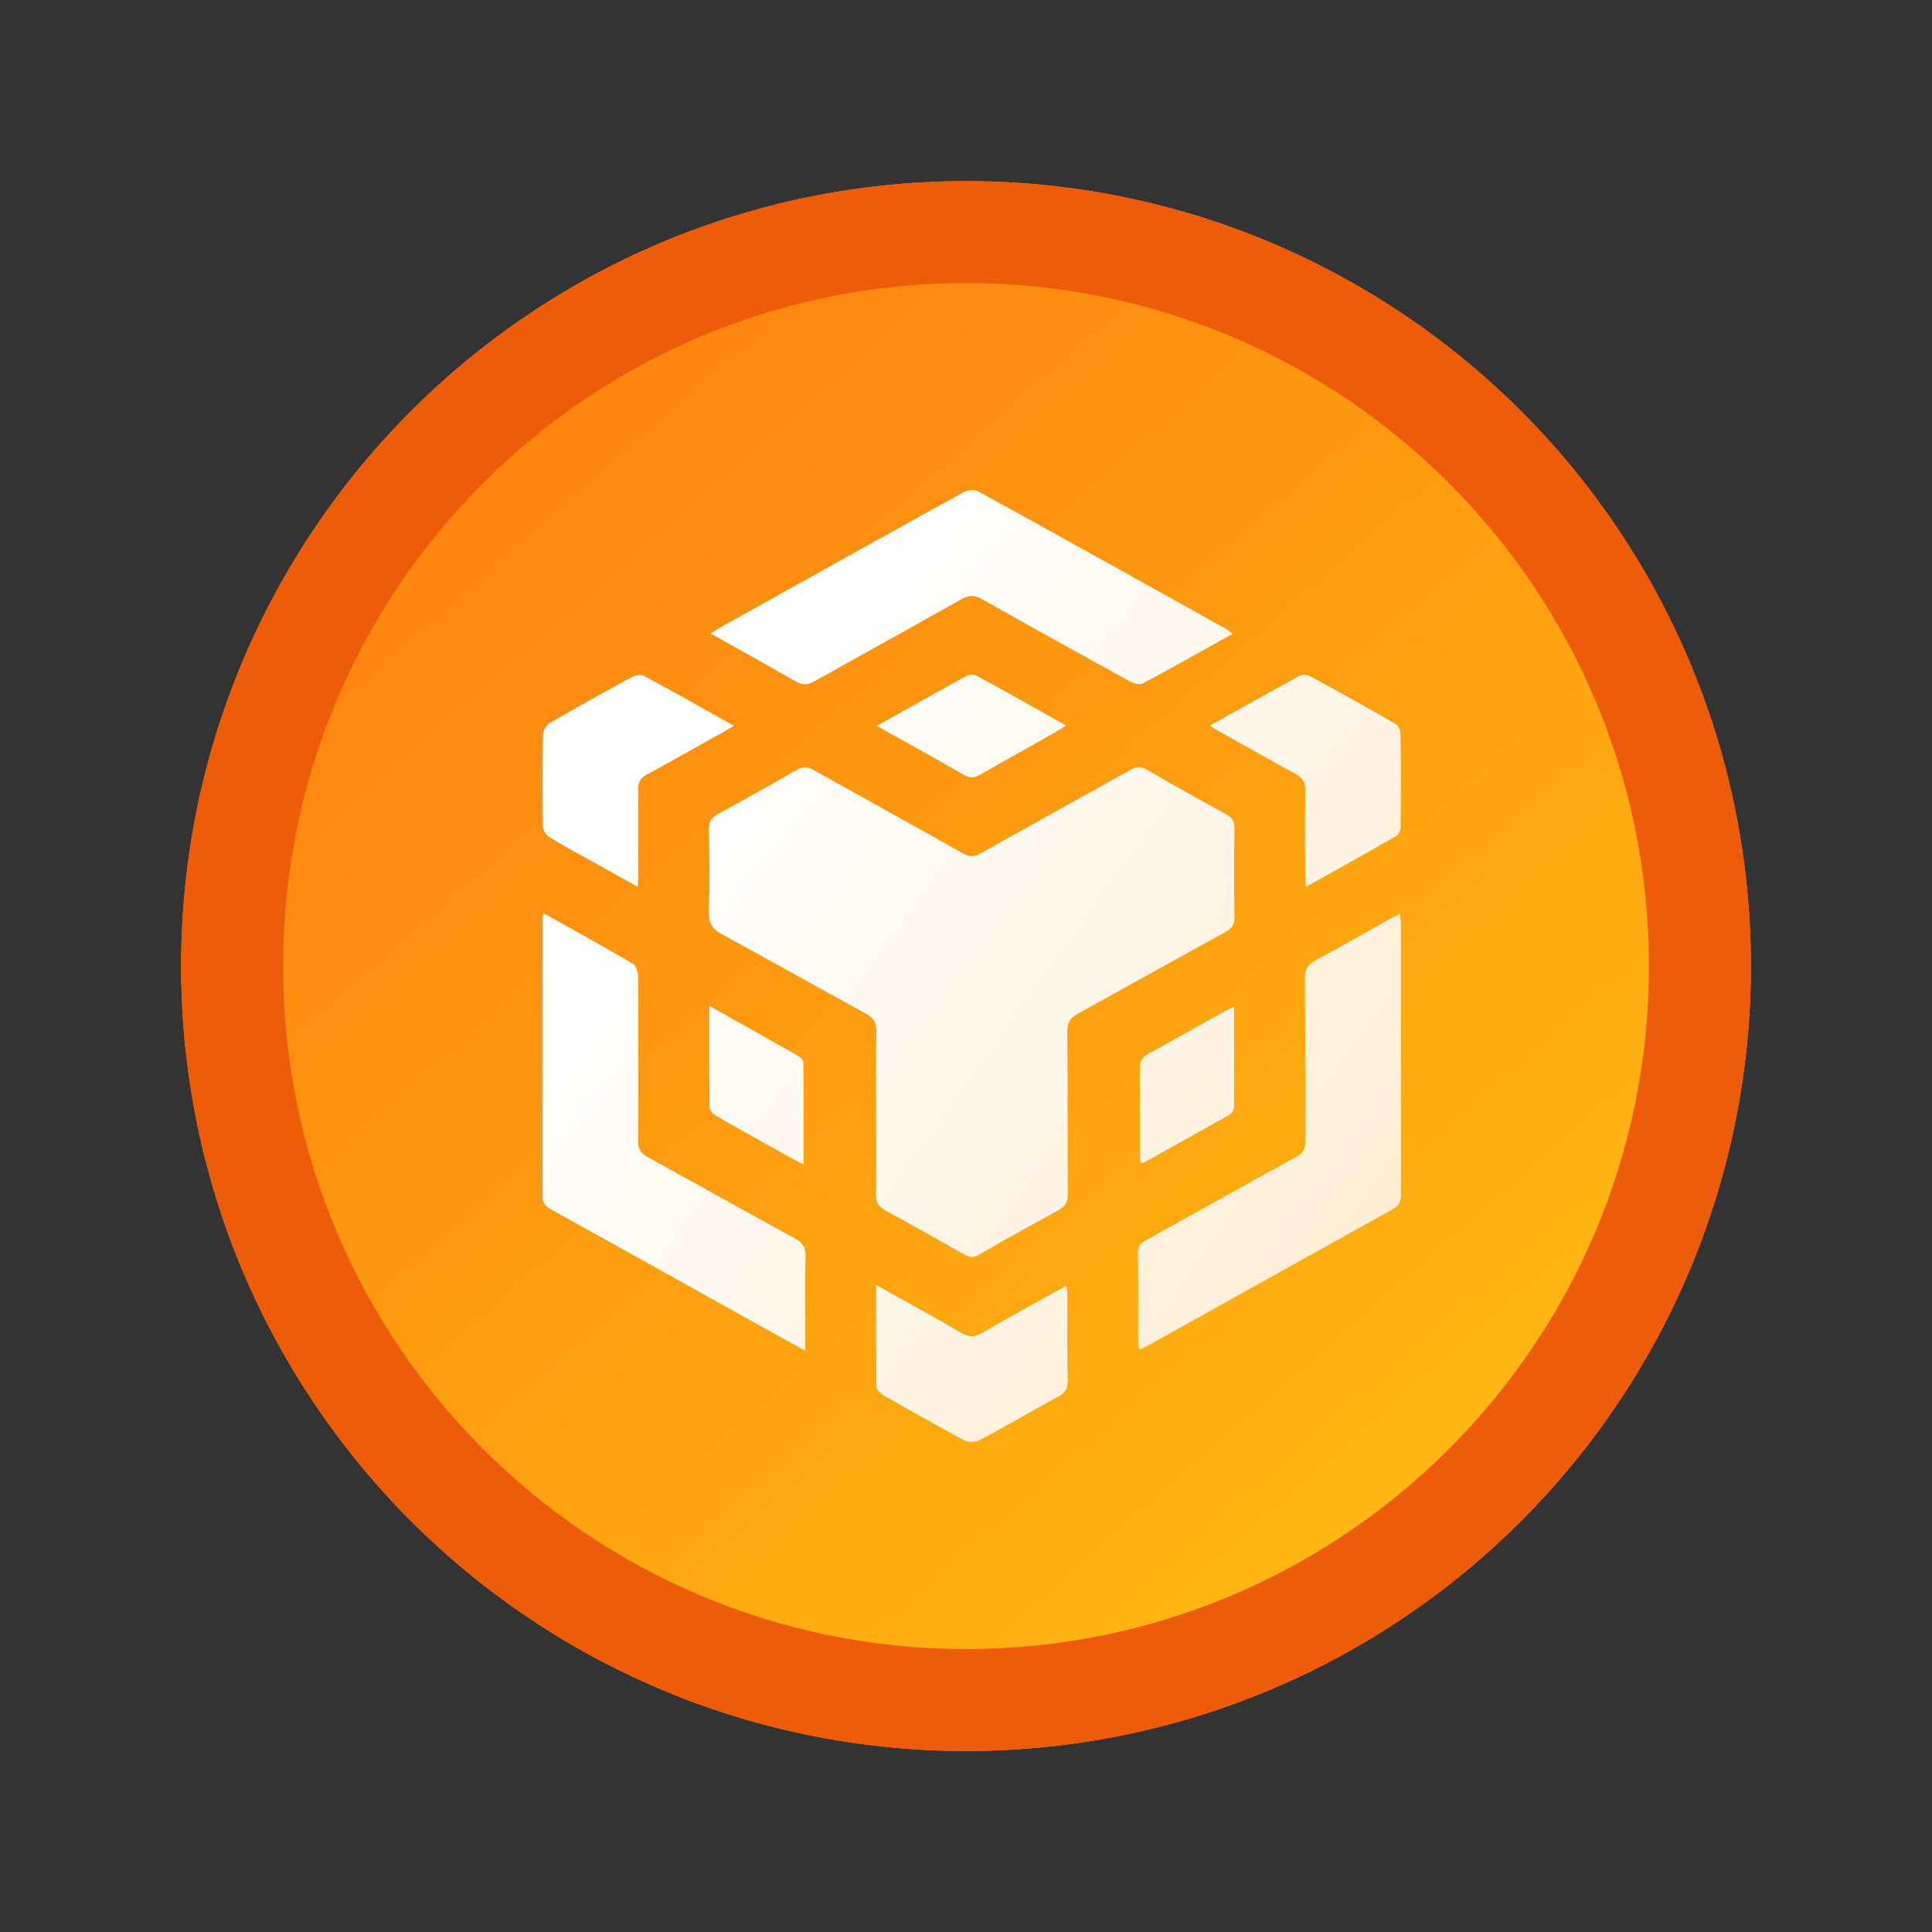 <svg width="32" height="32" viewBox="0 0 32 32" fill="none" xmlns="http://www.w3.org/2000/svg">
<rect x="0" y="0" width="32" height="32" fill="#333333" stroke="none"/>
<ellipse cx="16" cy="16.001" rx="13" ry="13.001" fill="url(#paint0_linear_17443_4467)"/>
<path d="M14.513 18.422C14.513 17.972 14.508 17.523 14.516 17.073C14.518 16.937 14.472 16.859 14.35 16.792C13.549 16.355 12.756 15.905 11.954 15.471C11.795 15.384 11.739 15.287 11.744 15.114C11.756 14.653 11.753 14.191 11.745 13.73C11.743 13.606 11.79 13.539 11.899 13.48C12.336 13.243 12.769 13 13.199 12.752C13.297 12.695 13.369 12.697 13.467 12.752C14.293 13.215 15.122 13.671 15.947 14.136C16.057 14.198 16.138 14.197 16.247 14.135C17.072 13.671 17.902 13.214 18.728 12.751C18.817 12.701 18.885 12.689 18.981 12.744C19.42 12.998 19.864 13.246 20.309 13.49C20.408 13.544 20.446 13.608 20.445 13.717C20.439 14.207 20.438 14.696 20.445 15.185C20.447 15.309 20.403 15.376 20.293 15.437C19.477 15.884 18.668 16.339 17.852 16.786C17.725 16.855 17.676 16.935 17.677 17.078C17.683 17.978 17.677 18.878 17.683 19.778C17.683 19.905 17.647 19.981 17.528 20.045C17.085 20.283 16.648 20.53 16.212 20.78C16.124 20.831 16.06 20.828 15.975 20.779C15.539 20.53 15.101 20.284 14.66 20.044C14.55 19.983 14.509 19.912 14.511 19.789C14.517 19.333 14.513 18.878 14.513 18.422Z" fill="white"/>
<path d="M14.513 18.422C14.513 17.972 14.508 17.523 14.516 17.073C14.518 16.937 14.472 16.859 14.35 16.792C13.549 16.355 12.756 15.905 11.954 15.471C11.795 15.384 11.739 15.287 11.744 15.114C11.756 14.653 11.753 14.191 11.745 13.73C11.743 13.606 11.79 13.539 11.899 13.48C12.336 13.243 12.769 13 13.199 12.752C13.297 12.695 13.369 12.697 13.467 12.752C14.293 13.215 15.122 13.671 15.947 14.136C16.057 14.198 16.138 14.197 16.247 14.135C17.072 13.671 17.902 13.214 18.728 12.751C18.817 12.701 18.885 12.689 18.981 12.744C19.42 12.998 19.864 13.246 20.309 13.49C20.408 13.544 20.446 13.608 20.445 13.717C20.439 14.207 20.438 14.696 20.445 15.185C20.447 15.309 20.403 15.376 20.293 15.437C19.477 15.884 18.668 16.339 17.852 16.786C17.725 16.855 17.676 16.935 17.677 17.078C17.683 17.978 17.677 18.878 17.683 19.778C17.683 19.905 17.647 19.981 17.528 20.045C17.085 20.283 16.648 20.53 16.212 20.78C16.124 20.831 16.06 20.828 15.975 20.779C15.539 20.53 15.101 20.284 14.66 20.044C14.55 19.983 14.509 19.912 14.511 19.789C14.517 19.333 14.513 18.878 14.513 18.422Z" fill="url(#paint1_linear_17443_4467)"/>
<path d="M8.998 15.126C9.514 15.415 10.004 15.684 10.485 15.967C10.539 15.999 10.566 16.11 10.566 16.184C10.572 17.09 10.573 17.996 10.567 18.902C10.566 19.032 10.61 19.104 10.725 19.167C11.54 19.614 12.35 20.07 13.166 20.515C13.293 20.585 13.344 20.661 13.341 20.805C13.331 21.316 13.337 21.828 13.337 22.37C13.032 22.201 12.746 22.044 12.462 21.886C11.348 21.265 10.234 20.643 9.118 20.025C9.027 19.974 8.988 19.918 8.988 19.813C8.992 18.294 8.991 16.776 8.991 15.257C8.991 15.224 8.994 15.191 8.998 15.126Z" fill="white"/>
<path d="M8.998 15.126C9.514 15.415 10.004 15.684 10.485 15.967C10.539 15.999 10.566 16.11 10.566 16.184C10.572 17.09 10.573 17.996 10.567 18.902C10.566 19.032 10.61 19.104 10.725 19.167C11.54 19.614 12.35 20.07 13.166 20.515C13.293 20.585 13.344 20.661 13.341 20.805C13.331 21.316 13.337 21.828 13.337 22.37C13.032 22.201 12.746 22.044 12.462 21.886C11.348 21.265 10.234 20.643 9.118 20.025C9.027 19.974 8.988 19.918 8.988 19.813C8.992 18.294 8.991 16.776 8.991 15.257C8.991 15.224 8.994 15.191 8.998 15.126Z" fill="url(#paint2_linear_17443_4467)"/>
<path d="M23.19 15.139C23.194 15.205 23.199 15.253 23.199 15.301C23.199 16.797 23.198 18.293 23.202 19.789C23.202 19.903 23.169 19.971 23.063 20.029C21.715 20.776 20.37 21.528 19.024 22.278C18.979 22.303 18.932 22.322 18.87 22.351C18.863 22.307 18.853 22.277 18.853 22.246C18.852 21.745 18.856 21.245 18.85 20.745C18.848 20.634 18.902 20.587 18.99 20.539C19.819 20.081 20.644 19.617 21.473 19.162C21.585 19.1 21.623 19.029 21.622 18.908C21.617 18.003 21.622 17.098 21.616 16.192C21.616 16.056 21.659 15.978 21.783 15.912C22.21 15.682 22.631 15.441 23.054 15.204C23.093 15.183 23.134 15.166 23.19 15.139Z" fill="white"/>
<path d="M23.19 15.139C23.194 15.205 23.199 15.253 23.199 15.301C23.199 16.797 23.198 18.293 23.202 19.789C23.202 19.903 23.169 19.971 23.063 20.029C21.715 20.776 20.37 21.528 19.024 22.278C18.979 22.303 18.932 22.322 18.87 22.351C18.863 22.307 18.853 22.277 18.853 22.246C18.852 21.745 18.856 21.245 18.85 20.745C18.848 20.634 18.902 20.587 18.99 20.539C19.819 20.081 20.644 19.617 21.473 19.162C21.585 19.1 21.623 19.029 21.622 18.908C21.617 18.003 21.622 17.098 21.616 16.192C21.616 16.056 21.659 15.978 21.783 15.912C22.21 15.682 22.631 15.441 23.054 15.204C23.093 15.183 23.134 15.166 23.19 15.139Z" fill="url(#paint3_linear_17443_4467)"/>
<path d="M20.411 10.498C19.904 10.781 19.418 11.056 18.925 11.32C18.874 11.347 18.769 11.314 18.707 11.28C17.893 10.832 17.08 10.383 16.271 9.926C16.145 9.854 16.052 9.85 15.924 9.922C15.115 10.379 14.3 10.826 13.491 11.282C13.375 11.347 13.288 11.349 13.173 11.282C12.72 11.02 12.261 10.767 11.774 10.493C11.843 10.45 11.891 10.416 11.942 10.388C13.277 9.643 14.613 8.898 15.951 8.158C16.019 8.121 16.14 8.106 16.201 8.14C17.581 8.899 18.956 9.667 20.332 10.434C20.351 10.445 20.367 10.462 20.411 10.498Z" fill="white"/>
<path d="M20.411 10.498C19.904 10.781 19.418 11.056 18.925 11.32C18.874 11.347 18.769 11.314 18.707 11.28C17.893 10.832 17.08 10.383 16.271 9.926C16.145 9.854 16.052 9.85 15.924 9.922C15.115 10.379 14.3 10.826 13.491 11.282C13.375 11.347 13.288 11.349 13.173 11.282C12.72 11.02 12.261 10.767 11.774 10.493C11.843 10.45 11.891 10.416 11.942 10.388C13.277 9.643 14.613 8.898 15.951 8.158C16.019 8.121 16.14 8.106 16.201 8.14C17.581 8.899 18.956 9.667 20.332 10.434C20.351 10.445 20.367 10.462 20.411 10.498Z" fill="url(#paint4_linear_17443_4467)"/>
<path d="M20.039 12.021C20.551 11.735 21.038 11.461 21.529 11.194C21.572 11.171 21.656 11.179 21.703 11.204C22.174 11.461 22.643 11.721 23.107 11.989C23.155 12.016 23.194 12.095 23.195 12.151C23.201 12.668 23.2 13.185 23.196 13.702C23.196 13.75 23.168 13.819 23.13 13.841C22.641 14.123 22.149 14.397 21.631 14.687C21.626 14.606 21.62 14.553 21.62 14.5C21.619 14.033 21.613 13.567 21.623 13.101C21.626 12.955 21.572 12.878 21.447 12.81C21.035 12.588 20.63 12.356 20.222 12.128C20.168 12.098 20.115 12.066 20.039 12.021Z" fill="white"/>
<path d="M20.039 12.021C20.551 11.735 21.038 11.461 21.529 11.194C21.572 11.171 21.656 11.179 21.703 11.204C22.174 11.461 22.643 11.721 23.107 11.989C23.155 12.016 23.194 12.095 23.195 12.151C23.201 12.668 23.2 13.185 23.196 13.702C23.196 13.75 23.168 13.819 23.13 13.841C22.641 14.123 22.149 14.397 21.631 14.687C21.626 14.606 21.62 14.553 21.62 14.5C21.619 14.033 21.613 13.567 21.623 13.101C21.626 12.955 21.572 12.878 21.447 12.81C21.035 12.588 20.63 12.356 20.222 12.128C20.168 12.098 20.115 12.066 20.039 12.021Z" fill="url(#paint5_linear_17443_4467)"/>
<path d="M10.561 14.687C10.268 14.523 9.998 14.373 9.729 14.222C9.517 14.104 9.302 13.99 9.097 13.863C9.046 13.831 8.996 13.752 8.995 13.695C8.988 13.183 8.987 12.672 8.996 12.16C8.997 12.097 9.05 12.011 9.106 11.978C9.554 11.717 10.008 11.464 10.464 11.216C10.52 11.185 10.619 11.172 10.669 11.199C11.157 11.461 11.638 11.734 12.151 12.021C12.077 12.064 12.027 12.095 11.976 12.124C11.558 12.358 11.142 12.595 10.72 12.823C10.61 12.883 10.566 12.953 10.568 13.076C10.575 13.548 10.571 14.02 10.57 14.493C10.57 14.547 10.565 14.601 10.561 14.687Z" fill="white"/>
<path d="M10.561 14.687C10.268 14.523 9.998 14.373 9.729 14.222C9.517 14.104 9.302 13.99 9.097 13.863C9.046 13.831 8.996 13.752 8.995 13.695C8.988 13.183 8.987 12.672 8.996 12.16C8.997 12.097 9.05 12.011 9.106 11.978C9.554 11.717 10.008 11.464 10.464 11.216C10.52 11.185 10.619 11.172 10.669 11.199C11.157 11.461 11.638 11.734 12.151 12.021C12.077 12.064 12.027 12.095 11.976 12.124C11.558 12.358 11.142 12.595 10.72 12.823C10.61 12.883 10.566 12.953 10.568 13.076C10.575 13.548 10.571 14.02 10.57 14.493C10.57 14.547 10.565 14.601 10.561 14.687Z" fill="url(#paint6_linear_17443_4467)"/>
<path d="M14.514 21.288C15.009 21.564 15.47 21.815 15.922 22.079C16.05 22.154 16.143 22.151 16.269 22.078C16.672 21.843 17.083 21.619 17.492 21.391C17.541 21.363 17.592 21.338 17.663 21.3C17.67 21.367 17.678 21.414 17.678 21.46C17.679 21.933 17.674 22.406 17.681 22.878C17.683 23.002 17.639 23.07 17.529 23.129C17.092 23.367 16.664 23.617 16.226 23.851C16.16 23.886 16.04 23.891 15.976 23.856C15.527 23.618 15.085 23.367 14.645 23.115C14.591 23.084 14.52 23.024 14.519 22.976C14.511 22.426 14.514 21.876 14.514 21.288Z" fill="white"/>
<path d="M14.514 21.288C15.009 21.564 15.47 21.815 15.922 22.079C16.05 22.154 16.143 22.151 16.269 22.078C16.672 21.843 17.083 21.619 17.492 21.391C17.541 21.363 17.592 21.338 17.663 21.3C17.67 21.367 17.678 21.414 17.678 21.46C17.679 21.933 17.674 22.406 17.681 22.878C17.683 23.002 17.639 23.07 17.529 23.129C17.092 23.367 16.664 23.617 16.226 23.851C16.16 23.886 16.04 23.891 15.976 23.856C15.527 23.618 15.085 23.367 14.645 23.115C14.591 23.084 14.52 23.024 14.519 22.976C14.511 22.426 14.514 21.876 14.514 21.288Z" fill="url(#paint7_linear_17443_4467)"/>
<path d="M14.526 12.023C15.04 11.736 15.521 11.463 16.008 11.198C16.053 11.173 16.138 11.174 16.183 11.198C16.669 11.463 17.15 11.736 17.653 12.017C17.599 12.052 17.56 12.08 17.518 12.104C17.091 12.345 16.662 12.583 16.236 12.827C16.142 12.881 16.068 12.892 15.967 12.834C15.498 12.564 15.024 12.302 14.526 12.023Z" fill="white"/>
<path d="M14.526 12.023C15.04 11.736 15.521 11.463 16.008 11.198C16.053 11.173 16.138 11.174 16.183 11.198C16.669 11.463 17.15 11.736 17.653 12.017C17.599 12.052 17.56 12.08 17.518 12.104C17.091 12.345 16.662 12.583 16.236 12.827C16.142 12.881 16.068 12.892 15.967 12.834C15.498 12.564 15.024 12.302 14.526 12.023Z" fill="url(#paint8_linear_17443_4467)"/>
<path d="M11.75 16.664C12.27 16.956 12.753 17.226 13.233 17.499C13.267 17.518 13.303 17.567 13.303 17.602C13.308 18.152 13.306 18.702 13.306 19.287C13.136 19.194 12.991 19.117 12.847 19.036C12.52 18.853 12.192 18.671 11.868 18.483C11.819 18.455 11.755 18.398 11.755 18.353C11.747 17.804 11.75 17.254 11.75 16.664Z" fill="white"/>
<path d="M11.75 16.664C12.27 16.956 12.753 17.226 13.233 17.499C13.267 17.518 13.303 17.567 13.303 17.602C13.308 18.152 13.306 18.702 13.306 19.287C13.136 19.194 12.991 19.117 12.847 19.036C12.52 18.853 12.192 18.671 11.868 18.483C11.819 18.455 11.755 18.398 11.755 18.353C11.747 17.804 11.75 17.254 11.75 16.664Z" fill="url(#paint9_linear_17443_4467)"/>
<path d="M20.441 16.676C20.441 17.253 20.443 17.798 20.438 18.342C20.438 18.383 20.401 18.44 20.364 18.461C19.892 18.729 19.418 18.991 18.944 19.254C18.935 19.259 18.922 19.256 18.895 19.258C18.891 19.211 18.883 19.163 18.883 19.115C18.882 18.643 18.885 18.171 18.88 17.699C18.879 17.585 18.912 17.515 19.019 17.457C19.44 17.229 19.856 16.991 20.274 16.758C20.318 16.733 20.364 16.713 20.441 16.676Z" fill="white"/>
<path d="M20.441 16.676C20.441 17.253 20.443 17.798 20.438 18.342C20.438 18.383 20.401 18.44 20.364 18.461C19.892 18.729 19.418 18.991 18.944 19.254C18.935 19.259 18.922 19.256 18.895 19.258C18.891 19.211 18.883 19.163 18.883 19.115C18.882 18.643 18.885 18.171 18.88 17.699C18.879 17.585 18.912 17.515 19.019 17.457C19.44 17.229 19.856 16.991 20.274 16.758C20.318 16.733 20.364 16.713 20.441 16.676Z" fill="url(#paint10_linear_17443_4467)"/>
<path d="M29 16.001C29 23.181 23.18 29.002 16 29.002C8.82 29.002 3 23.181 3 16.001C3 8.821 8.82 3 16 3C23.18 3 29 8.821 29 16.001ZM4.688 16.001C4.688 22.249 9.753 27.314 16 27.314C22.247 27.314 27.312 22.249 27.312 16.001C27.312 9.753 22.247 4.688 16 4.688C9.753 4.688 4.688 9.753 4.688 16.001Z" fill="#EE5B09"/>
<defs>
<linearGradient id="paint0_linear_17443_4467" x1="7.333" y1="7.334" x2="24.668" y2="27.031" gradientUnits="userSpaceOnUse">
<stop stop-color="#FF8311"/>
<stop offset="1" stop-color="#FFBC11"/>
</linearGradient>
<linearGradient id="paint1_linear_17443_4467" x1="20.92" y1="22.877" x2="9.772" y2="14.831" gradientUnits="userSpaceOnUse">
<stop stop-color="#FFEED5"/>
<stop offset="1" stop-color="white"/>
</linearGradient>
<linearGradient id="paint2_linear_17443_4467" x1="20.92" y1="22.877" x2="9.772" y2="14.831" gradientUnits="userSpaceOnUse">
<stop stop-color="#FFEED5"/>
<stop offset="1" stop-color="white"/>
</linearGradient>
<linearGradient id="paint3_linear_17443_4467" x1="20.92" y1="22.877" x2="9.772" y2="14.831" gradientUnits="userSpaceOnUse">
<stop stop-color="#FFEED5"/>
<stop offset="1" stop-color="white"/>
</linearGradient>
<linearGradient id="paint4_linear_17443_4467" x1="20.92" y1="22.877" x2="9.772" y2="14.831" gradientUnits="userSpaceOnUse">
<stop stop-color="#FFEED5"/>
<stop offset="1" stop-color="white"/>
</linearGradient>
<linearGradient id="paint5_linear_17443_4467" x1="20.92" y1="22.877" x2="9.772" y2="14.831" gradientUnits="userSpaceOnUse">
<stop stop-color="#FFEED5"/>
<stop offset="1" stop-color="white"/>
</linearGradient>
<linearGradient id="paint6_linear_17443_4467" x1="20.92" y1="22.877" x2="9.772" y2="14.831" gradientUnits="userSpaceOnUse">
<stop stop-color="#FFEED5"/>
<stop offset="1" stop-color="white"/>
</linearGradient>
<linearGradient id="paint7_linear_17443_4467" x1="20.92" y1="22.877" x2="9.772" y2="14.831" gradientUnits="userSpaceOnUse">
<stop stop-color="#FFEED5"/>
<stop offset="1" stop-color="white"/>
</linearGradient>
<linearGradient id="paint8_linear_17443_4467" x1="20.92" y1="22.877" x2="9.772" y2="14.831" gradientUnits="userSpaceOnUse">
<stop stop-color="#FFEED5"/>
<stop offset="1" stop-color="white"/>
</linearGradient>
<linearGradient id="paint9_linear_17443_4467" x1="20.92" y1="22.877" x2="9.772" y2="14.831" gradientUnits="userSpaceOnUse">
<stop stop-color="#FFEED5"/>
<stop offset="1" stop-color="white"/>
</linearGradient>
<linearGradient id="paint10_linear_17443_4467" x1="20.92" y1="22.877" x2="9.772" y2="14.831" gradientUnits="userSpaceOnUse">
<stop stop-color="#FFEED5"/>
<stop offset="1" stop-color="white"/>
</linearGradient>
</defs>
</svg>
